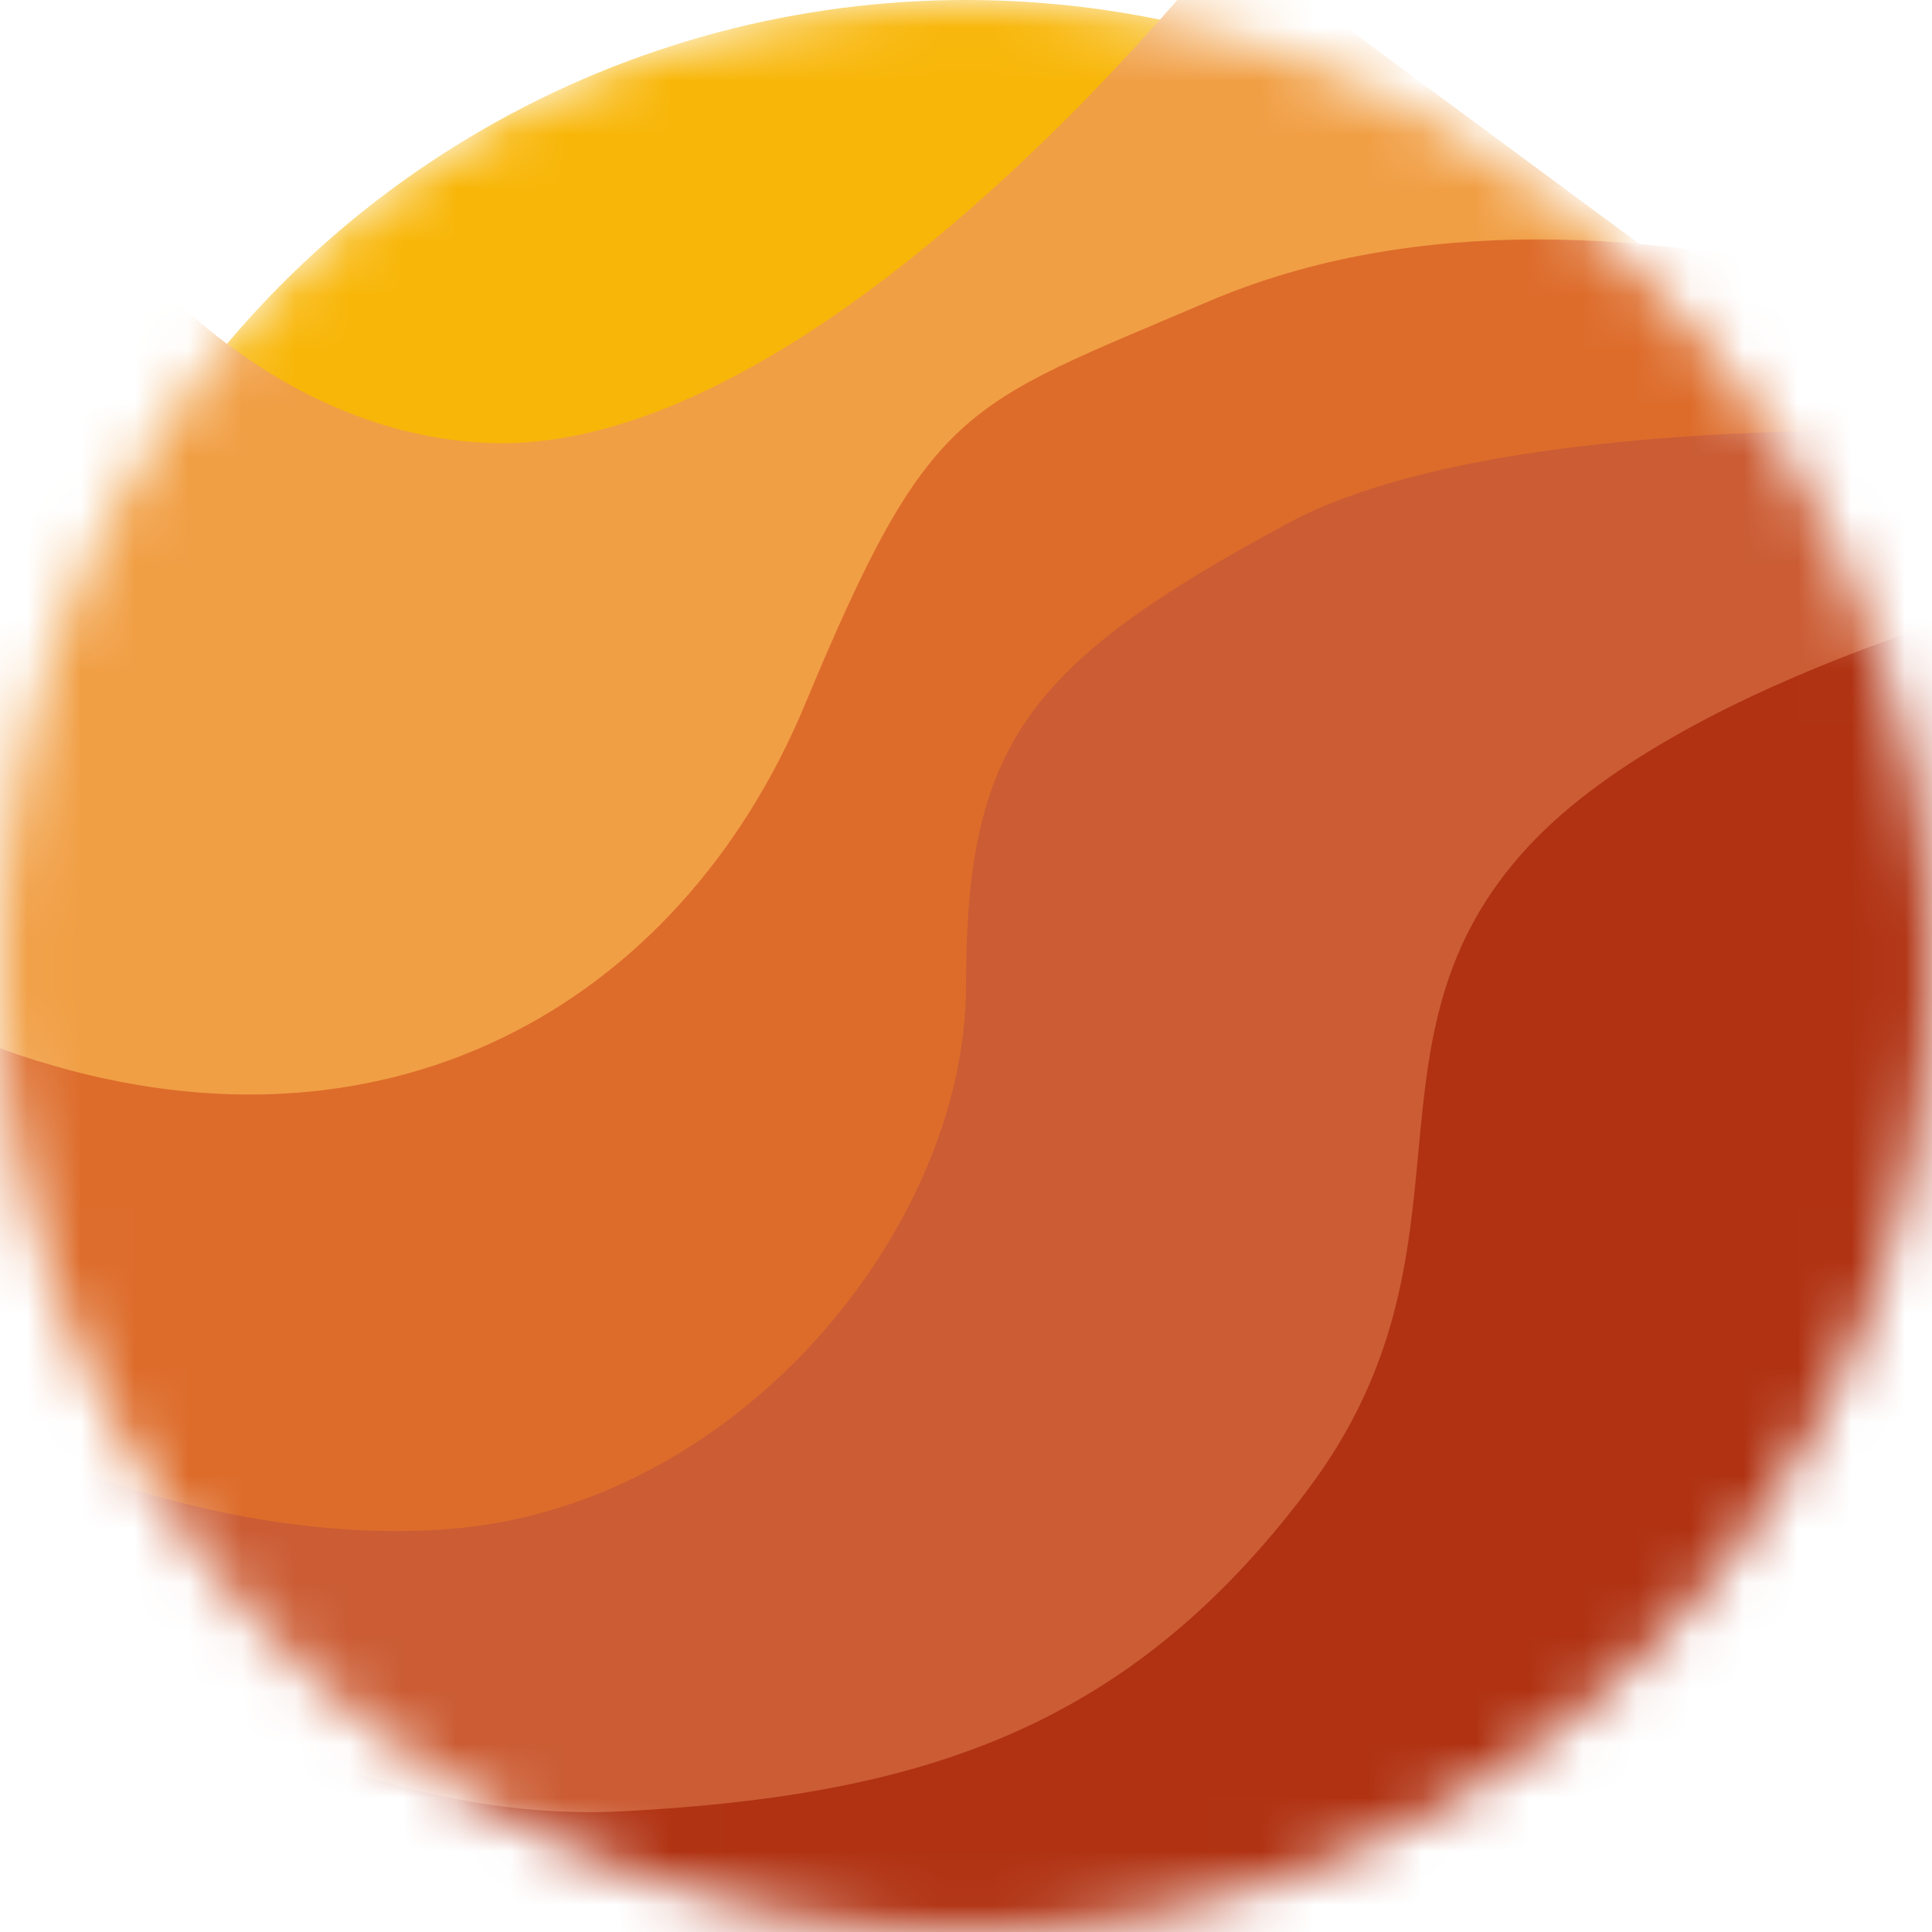 <svg width="36" height="36" viewBox="0 0 36 36" fill="none" xmlns="http://www.w3.org/2000/svg">
<mask id="mask0" mask-type="alpha" maskUnits="userSpaceOnUse" x="0" y="0" width="36" height="36">
<circle cx="18" cy="18" r="18" fill="#E42E00"/>
</mask>
<g mask="url(#mask0)">
<circle cx="18" cy="18" r="18" fill="#F8B608"/>
<path d="M9 8.25C4.862 8.019 2.25 4.5 2.25 4.5L-4.5 19.125L-1.125 43.125L34.5 40.875L48.75 18L22.875 -1.125C22.875 -1.125 15.308 8.603 9 8.25Z" fill="#F19F45"/>
<path d="M0.375 19.665C-6.375 17.415 -3 9.54 -3 9.54L-6 8.79C-2.875 19.79 3.45 41.94 3.75 42.54C4.05 43.14 25.125 37.79 35.625 35.04L40.5 7.29C40.5 7.29 30.375 2.25 22.5 5.625C17.923 7.586 17.341 7.5 15 13.125C12.659 18.75 7.125 21.915 0.375 19.665Z" fill="#DD6C2B"/>
<path d="M8.25 28.5C2.93 28.844 -1.875 25.875 -1.875 25.875L7.125 41.25L38.625 38.25L41.25 8.25C41.25 8.25 28.875 7.125 24 9.75C19.125 12.375 18 13.875 18 18.375C18 22.875 13.728 28.146 8.25 28.5Z" fill="#CB5C34"/>
<path d="M11.625 33.75C6.399 34.03 1.875 30.75 -1.125 29.625V39C6.375 40.625 21.525 43.8 22.125 43.5C22.725 43.2 35.375 35.875 41.625 32.25L38.625 10.875C38.625 10.875 31.497 12.545 28.5 15.75C25.115 19.369 27.75 23.25 24.375 27.75C21 32.25 17.12 33.456 11.625 33.75Z" fill="#B03212"/>
</g>
</svg>
